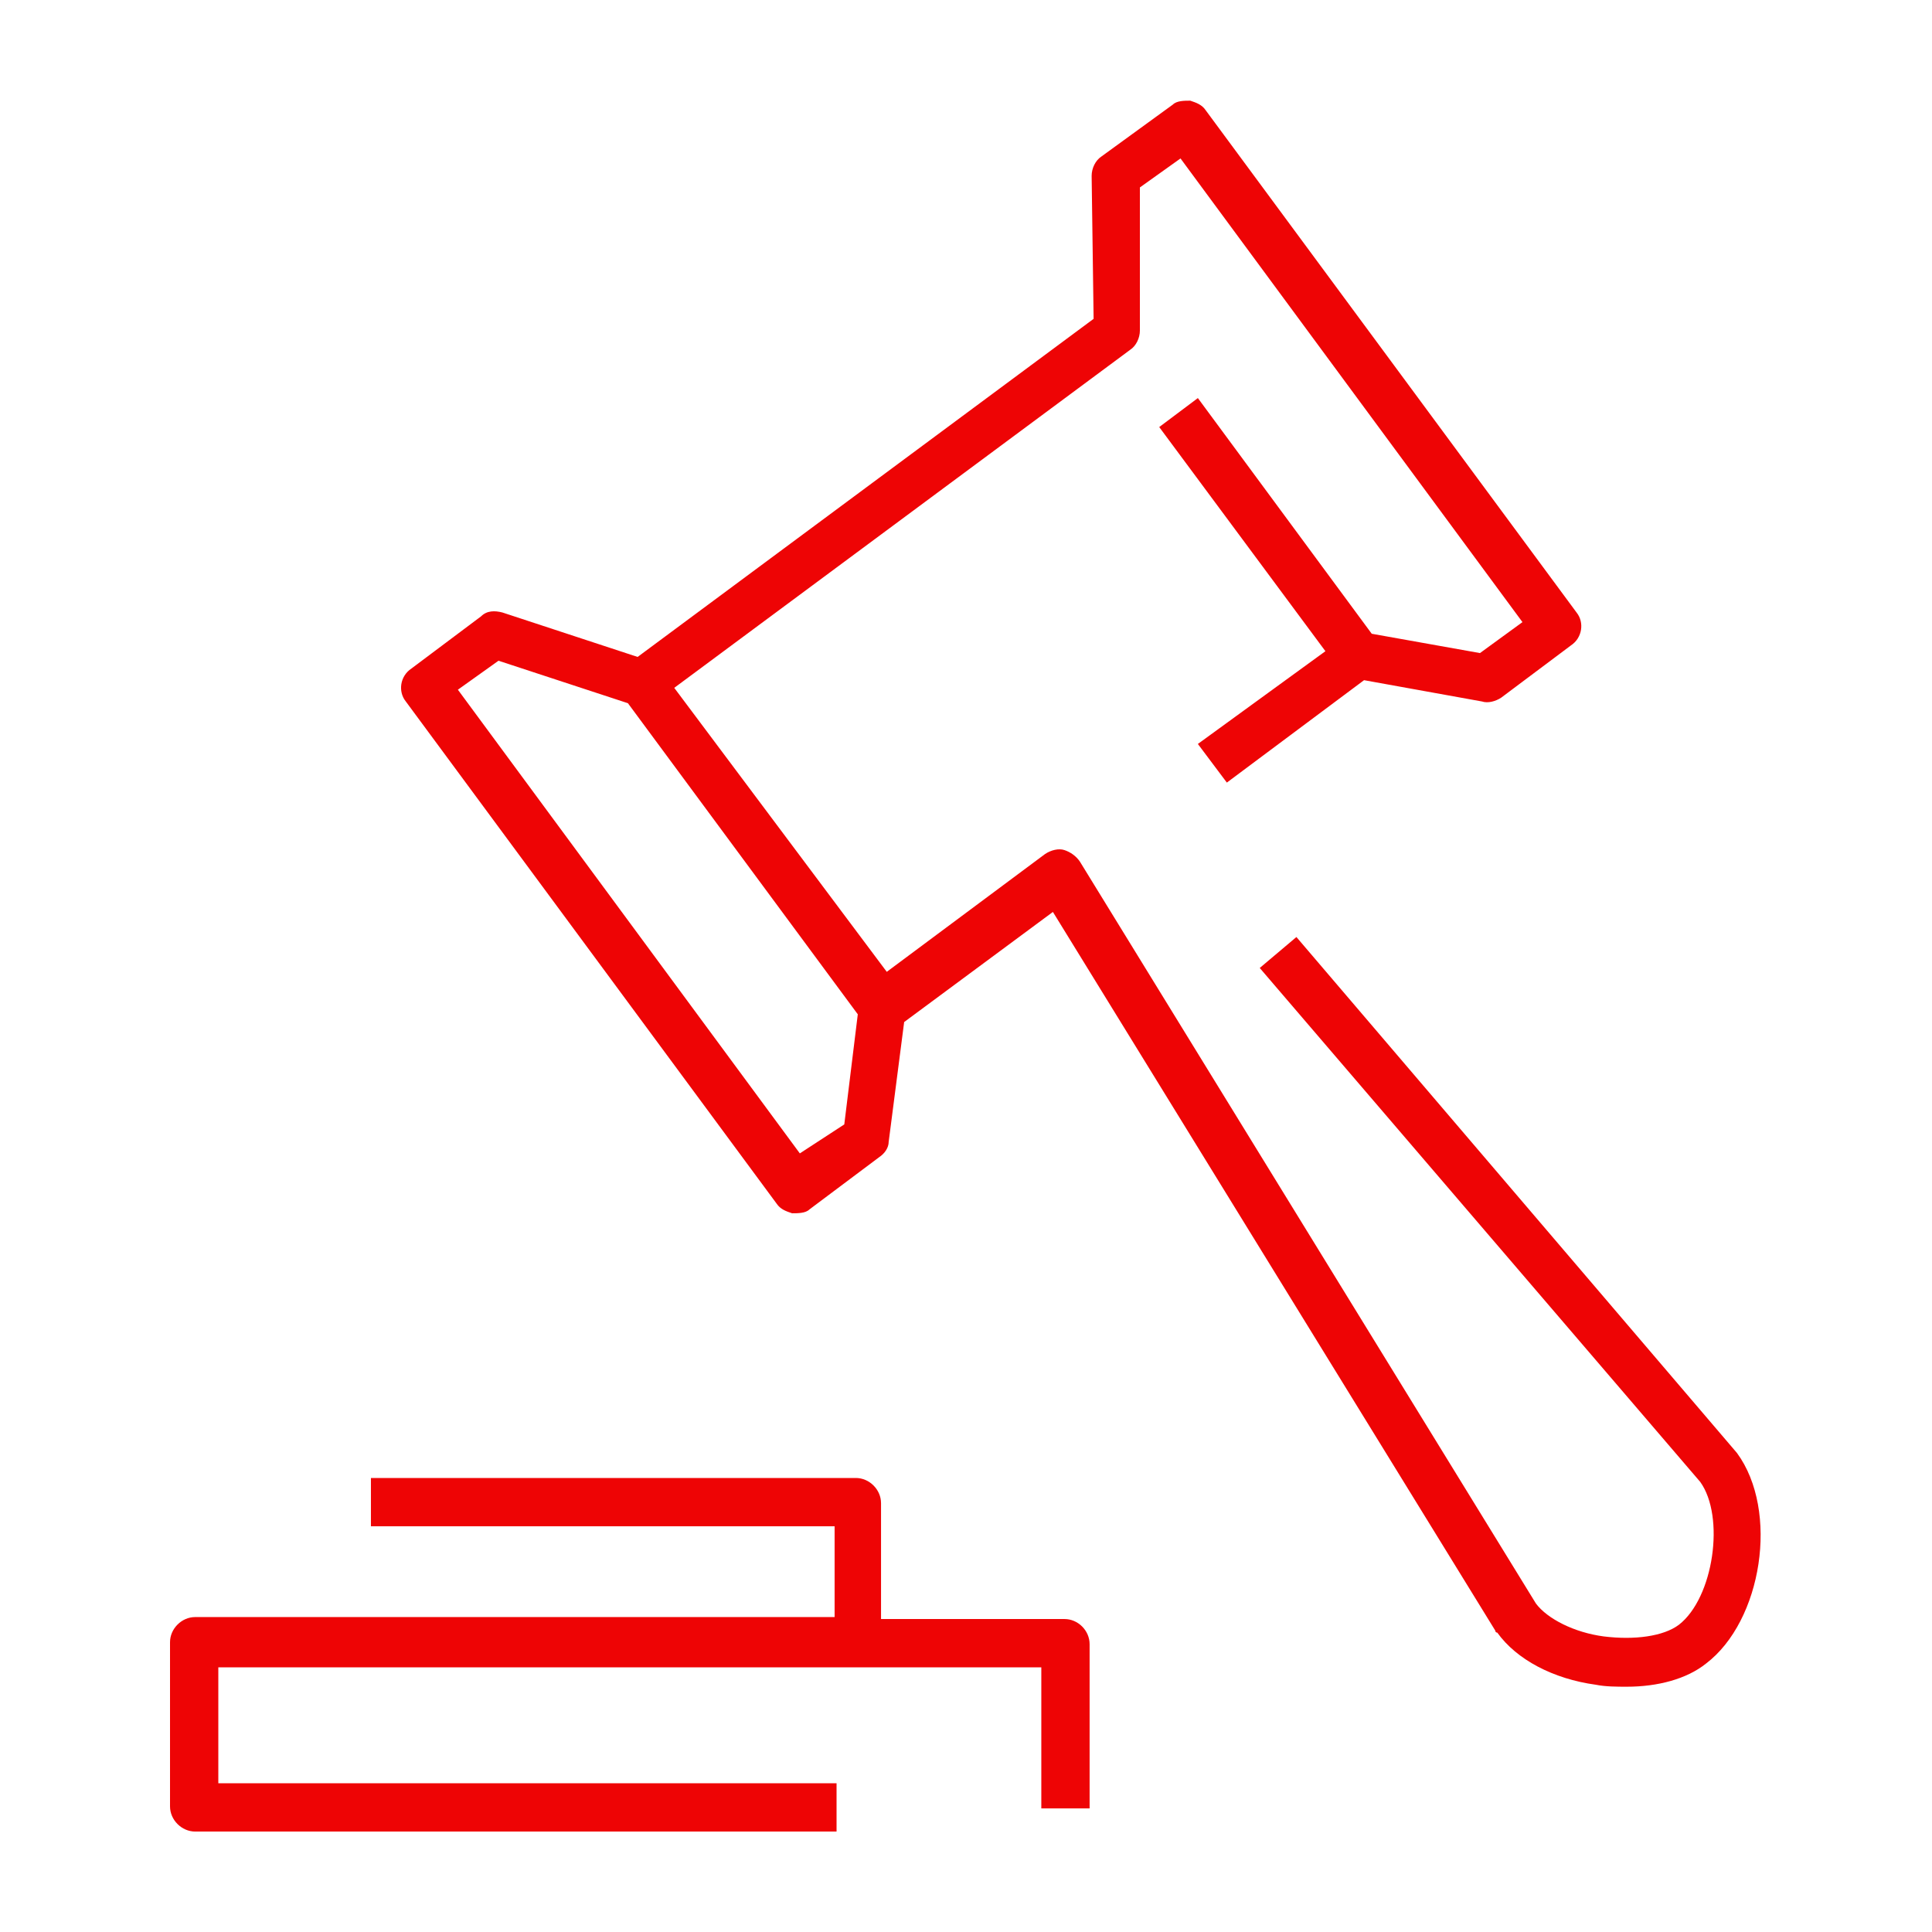 <?xml version="1.0" encoding="UTF-8"?>
<svg fill="#EE0405" width="100pt" height="100pt" version="1.1" viewBox="0 0 100 100" xmlns="http://www.w3.org/2000/svg">
 <g>
  <path d="m67.102 48.5-1.898 1.602 22.797 26.598c1.301 1.801 0.699 6-1.102 7.398-0.801 0.602-2.301 0.801-3.898 0.602-1.5-0.199-2.898-0.898-3.5-1.699l-23.602-38.398c-0.199-0.301-0.5-0.5-0.801-0.602-0.301-0.102-0.699 0-1 0.199l-8.199 6.102-11-14.699 23.602-17.5c0.301-0.199 0.5-0.602 0.5-1v-7.402l2.102-1.5 17.699 24-2.199 1.602-5.602-1-9-12.199-2 1.5 8.602 11.602-6.602 4.801 1.5 2 7.102-5.301 6.102 1.102c0.301 0.102 0.699 0 1-0.199l3.602-2.699c0.602-0.398 0.699-1.199 0.301-1.699l-19.199-26c-0.199-0.301-0.5-0.398-0.801-0.5-0.301 0-0.699 0-0.898 0.199l-3.707 2.695c-0.301 0.199-0.5 0.602-0.5 1l0.102 7.398-23.602 17.5-7-2.301c-0.398-0.102-0.801-0.102-1.102 0.199l-3.602 2.699c-0.602 0.398-0.699 1.199-0.301 1.699l19.199 26c0.199 0.301 0.5 0.398 0.801 0.5 0.301 0 0.699 0 0.898-0.199l3.602-2.699c0.301-0.199 0.5-0.5 0.5-0.801l0.801-6.199 7.699-5.699 22.898 37.199s0 0.102 0.102 0.102c1 1.398 2.898 2.398 5.102 2.699 0.5 0.102 1.102 0.102 1.602 0.102 1.602 0 3.102-0.398 4.102-1.199 2.898-2.199 3.801-7.898 1.602-10.898zm-25.703 11.199-17.699-24 2.102-1.5 6.699 2.199 11.898 16.102-0.699 5.699z"/>
  <path d="m55.102 83.801h-9.5v-6c0-0.699-0.602-1.301-1.301-1.301h-25.102v2.5h24v4.699h-33.098c-0.699 0-1.301 0.602-1.301 1.301v8.5c0 0.699 0.602 1.301 1.301 1.301h33.199v-2.5h-32v-6h42.598v7.301h2.5v-8.5c0-0.703-0.598-1.301-1.297-1.301z"/>
 </g>
</svg>
